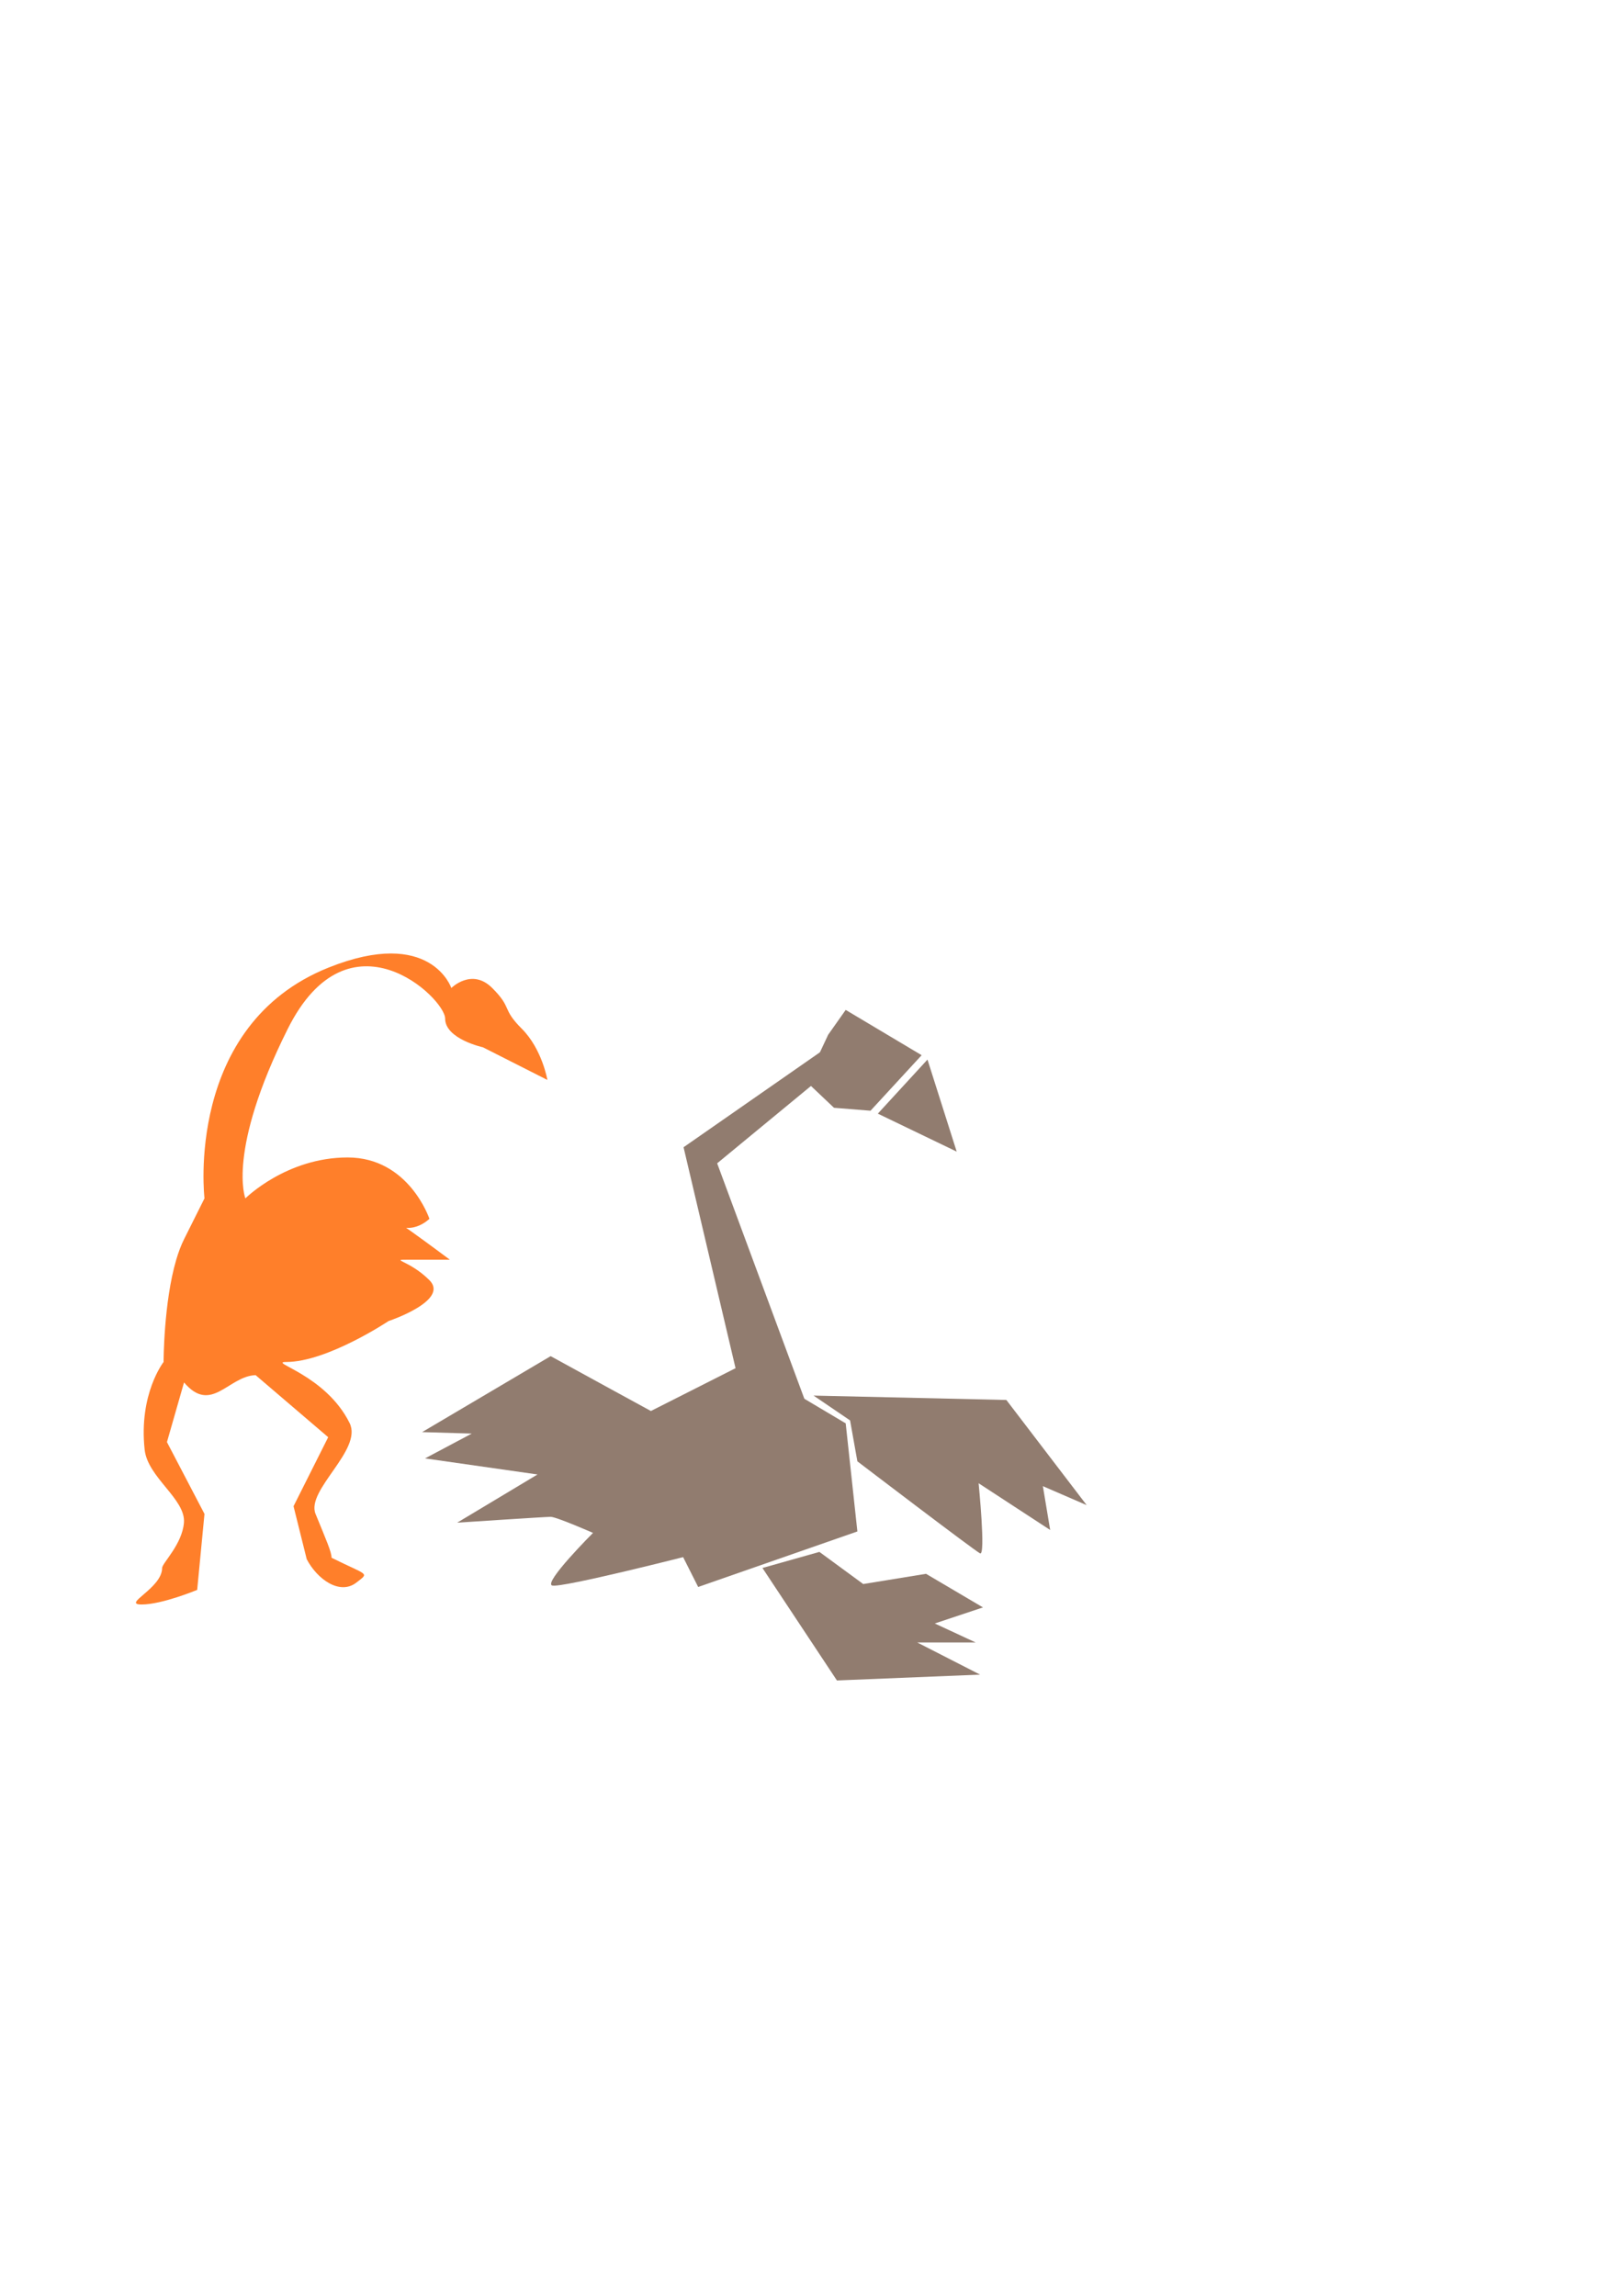 <?xml version="1.0" encoding="UTF-8" standalone="no"?>
<!-- Created with Inkscape (http://www.inkscape.org/) -->

<svg
   xmlns:dc="http://purl.org/dc/elements/1.1/"
   xmlns:cc="http://creativecommons.org/ns#"
   xmlns:rdf="http://www.w3.org/1999/02/22-rdf-syntax-ns#"
   xmlns:svg="http://www.w3.org/2000/svg"
   xmlns="http://www.w3.org/2000/svg"
   xmlns:sodipodi="http://sodipodi.sourceforge.net/DTD/sodipodi-0.dtd"
   xmlns:inkscape="http://www.inkscape.org/namespaces/inkscape"
   width="210mm"
   height="297mm"
   id="svg2"
   version="1.1"
   inkscape:version="0.48.3.1 r9886"
   sodipodi:docname="Nouveau document 1">
  <defs
     id="defs4" />
  <sodipodi:namedview
     id="base"
     pagecolor="#ffffff"
     bordercolor="#666666"
     borderopacity="1.0"
     inkscape:pageopacity="0.0"
     inkscape:pageshadow="2"
     inkscape:zoom="1.4"
     inkscape:cx="297.07285"
     inkscape:cy="291.3567"
     inkscape:document-units="px"
     inkscape:current-layer="layer1"
     showgrid="false"
     inkscape:window-width="1680"
     inkscape:window-height="981"
     inkscape:window-x="0"
     inkscape:window-y="44"
     inkscape:window-maximized="1">
    <inkscape:grid
       type="xygrid"
       id="grid2985" />
  </sodipodi:namedview>
  <g
     inkscape:label="Calque 1"
     inkscape:groupmode="layer"
     id="layer1">
    <path
       style="fill:#ff7f2a;fill-opacity:1;stroke:none"
       d="m 100,585.934 c 0,0 -9.996,-84.573 60.714,-112.857 50,-20 60,10 60,10 0,0 10,-10 20,0 10,10 4.444,9.898 14.444,19.898 10,10 12.525,25.051 12.525,25.051 L 236.169,512.066 c 0,0 -18.485,-4.041 -18.485,-14.041 0,-10 -46.97,-54.949 -76.97,5.051 -30,60 -20.714,82.857 -20.714,82.857 0,0 20,-20 50,-20 30,0 40,30 40,30 0,0 -10,10 -20,0 -10,-10 30,20 30,20 0,0 -10,0 -20,0 -10,0 0,0 10,10 10,10 -20,20 -20,20 0,0 -30,20 -50,20 -9.25,0 19.198,6.092 30.976,29.864 6.497,13.114 -21.427,32.757 -16.664,44.411 5.272,12.9 7.831,18.615 7.831,21.439 17.848,8.924 18.677,7.07 12.143,12.143 -8.11,6.297 -19.145,-1.604 -24.286,-11.429 l -6.45,-25.906 16.949,-33.749 L 125,672.362 c -13.333,0.464 -21.667,19.253 -35,3.571 L 81.643,705.1 100,740.219 96.429,777.362 c 0,0 -17.143,7.143 -27.143,7.143 -10,0 10,-7.857 10,-17.857 0,-2.337 9.832,-11.565 10.669,-22.146 C 90.869,732.944 72.212,722.432 70.739,708.788 67.79,681.479 80,665.934 80,665.934 c 0,0 0,-29.102 6.206,-50.071 C 87.275,612.248 88.53,608.874 90,605.934"
       id="path2987"
       inkscape:connector-curvature="0"
       sodipodi:nodetypes="cscssccsscscscsscssscsccccccccsssscsc" />
    <path
       style="fill:#917c6f;fill-opacity:1;stroke:none"
       d="m 405,505.934 -10.714,22.857 13.571,12.857 17.857,1.429 25,-27.143 -37.143,-22.143 z"
       id="path2989"
       inkscape:connector-curvature="0"
       sodipodi:nodetypes="ccccccc" />
    <path
       style="fill:#917c6f;fill-opacity:1;stroke:none"
       d="M 407.143,510.219 334.286,560.934 360,670.219 l 33.571,14.286 -42.857,-115.714 52.857,-43.571 z"
       id="path2991"
       inkscape:connector-curvature="0"
       sodipodi:nodetypes="ccccccc" />
    <path
       style="fill:#917c6f;fill-opacity:1;stroke:none"
       d="m 429.286,544.505 38.571,18.571 -14.286,-45 z"
       id="path2993"
       inkscape:connector-curvature="0"
       sodipodi:nodetypes="cccc" />
    <path
       style="fill:#917c6f;fill-opacity:1;stroke:none"
       d="m 397.857,682.362 94.286,2.143 39.286,51.429 L 510,726.648 l 3.571,21.429 -35,-22.857 c 0,0 3.571,35.714 0.714,34.286 -2.857,-1.429 -60,-45 -60,-45 l -3.571,-20 z"
       id="path2995"
       inkscape:connector-curvature="0"
       sodipodi:nodetypes="ccccccsccc" />
    <path
       style="fill:#917c6f;fill-opacity:1;stroke:none"
       d="m 364.286,666.648 -62.143,31.429 39.286,77.857 77.857,-27.143 -5.714,-52.857 z"
       id="path2997"
       inkscape:connector-curvature="0"
       sodipodi:nodetypes="cccccc" />
    <path
       style="fill:#917c6f;fill-opacity:1;stroke:none"
       d="m 332.143,697.362 c -4.286,-2.143 -62.857,-34.286 -62.857,-34.286 l -62.857,37.143 24.286,0.714 -22.857,12.143 55,7.857 -39.286,23.571 c 0,0 42.857,-2.857 45.714,-2.857 2.857,0 20.714,7.857 20.714,7.857 0,0 -24.286,24.286 -20,25.714 4.286,1.429 68.571,-15 68.571,-15 z"
       id="path2999"
       inkscape:connector-curvature="0"
       sodipodi:nodetypes="cccccccscscc" />
    <path
       style="fill:#917c6f;fill-opacity:1;stroke:none"
       d="m 372.857,766.648 36.429,55 70,-2.857 -30.714,-15.714 28.571,0 -20,-9.286 23.571,-7.857 -27.857,-16.429 -30.714,5 -21.429,-15.714 z"
       id="path3001"
       inkscape:connector-curvature="0"
       sodipodi:nodetypes="ccccccccccc" />
  </g>
</svg>
